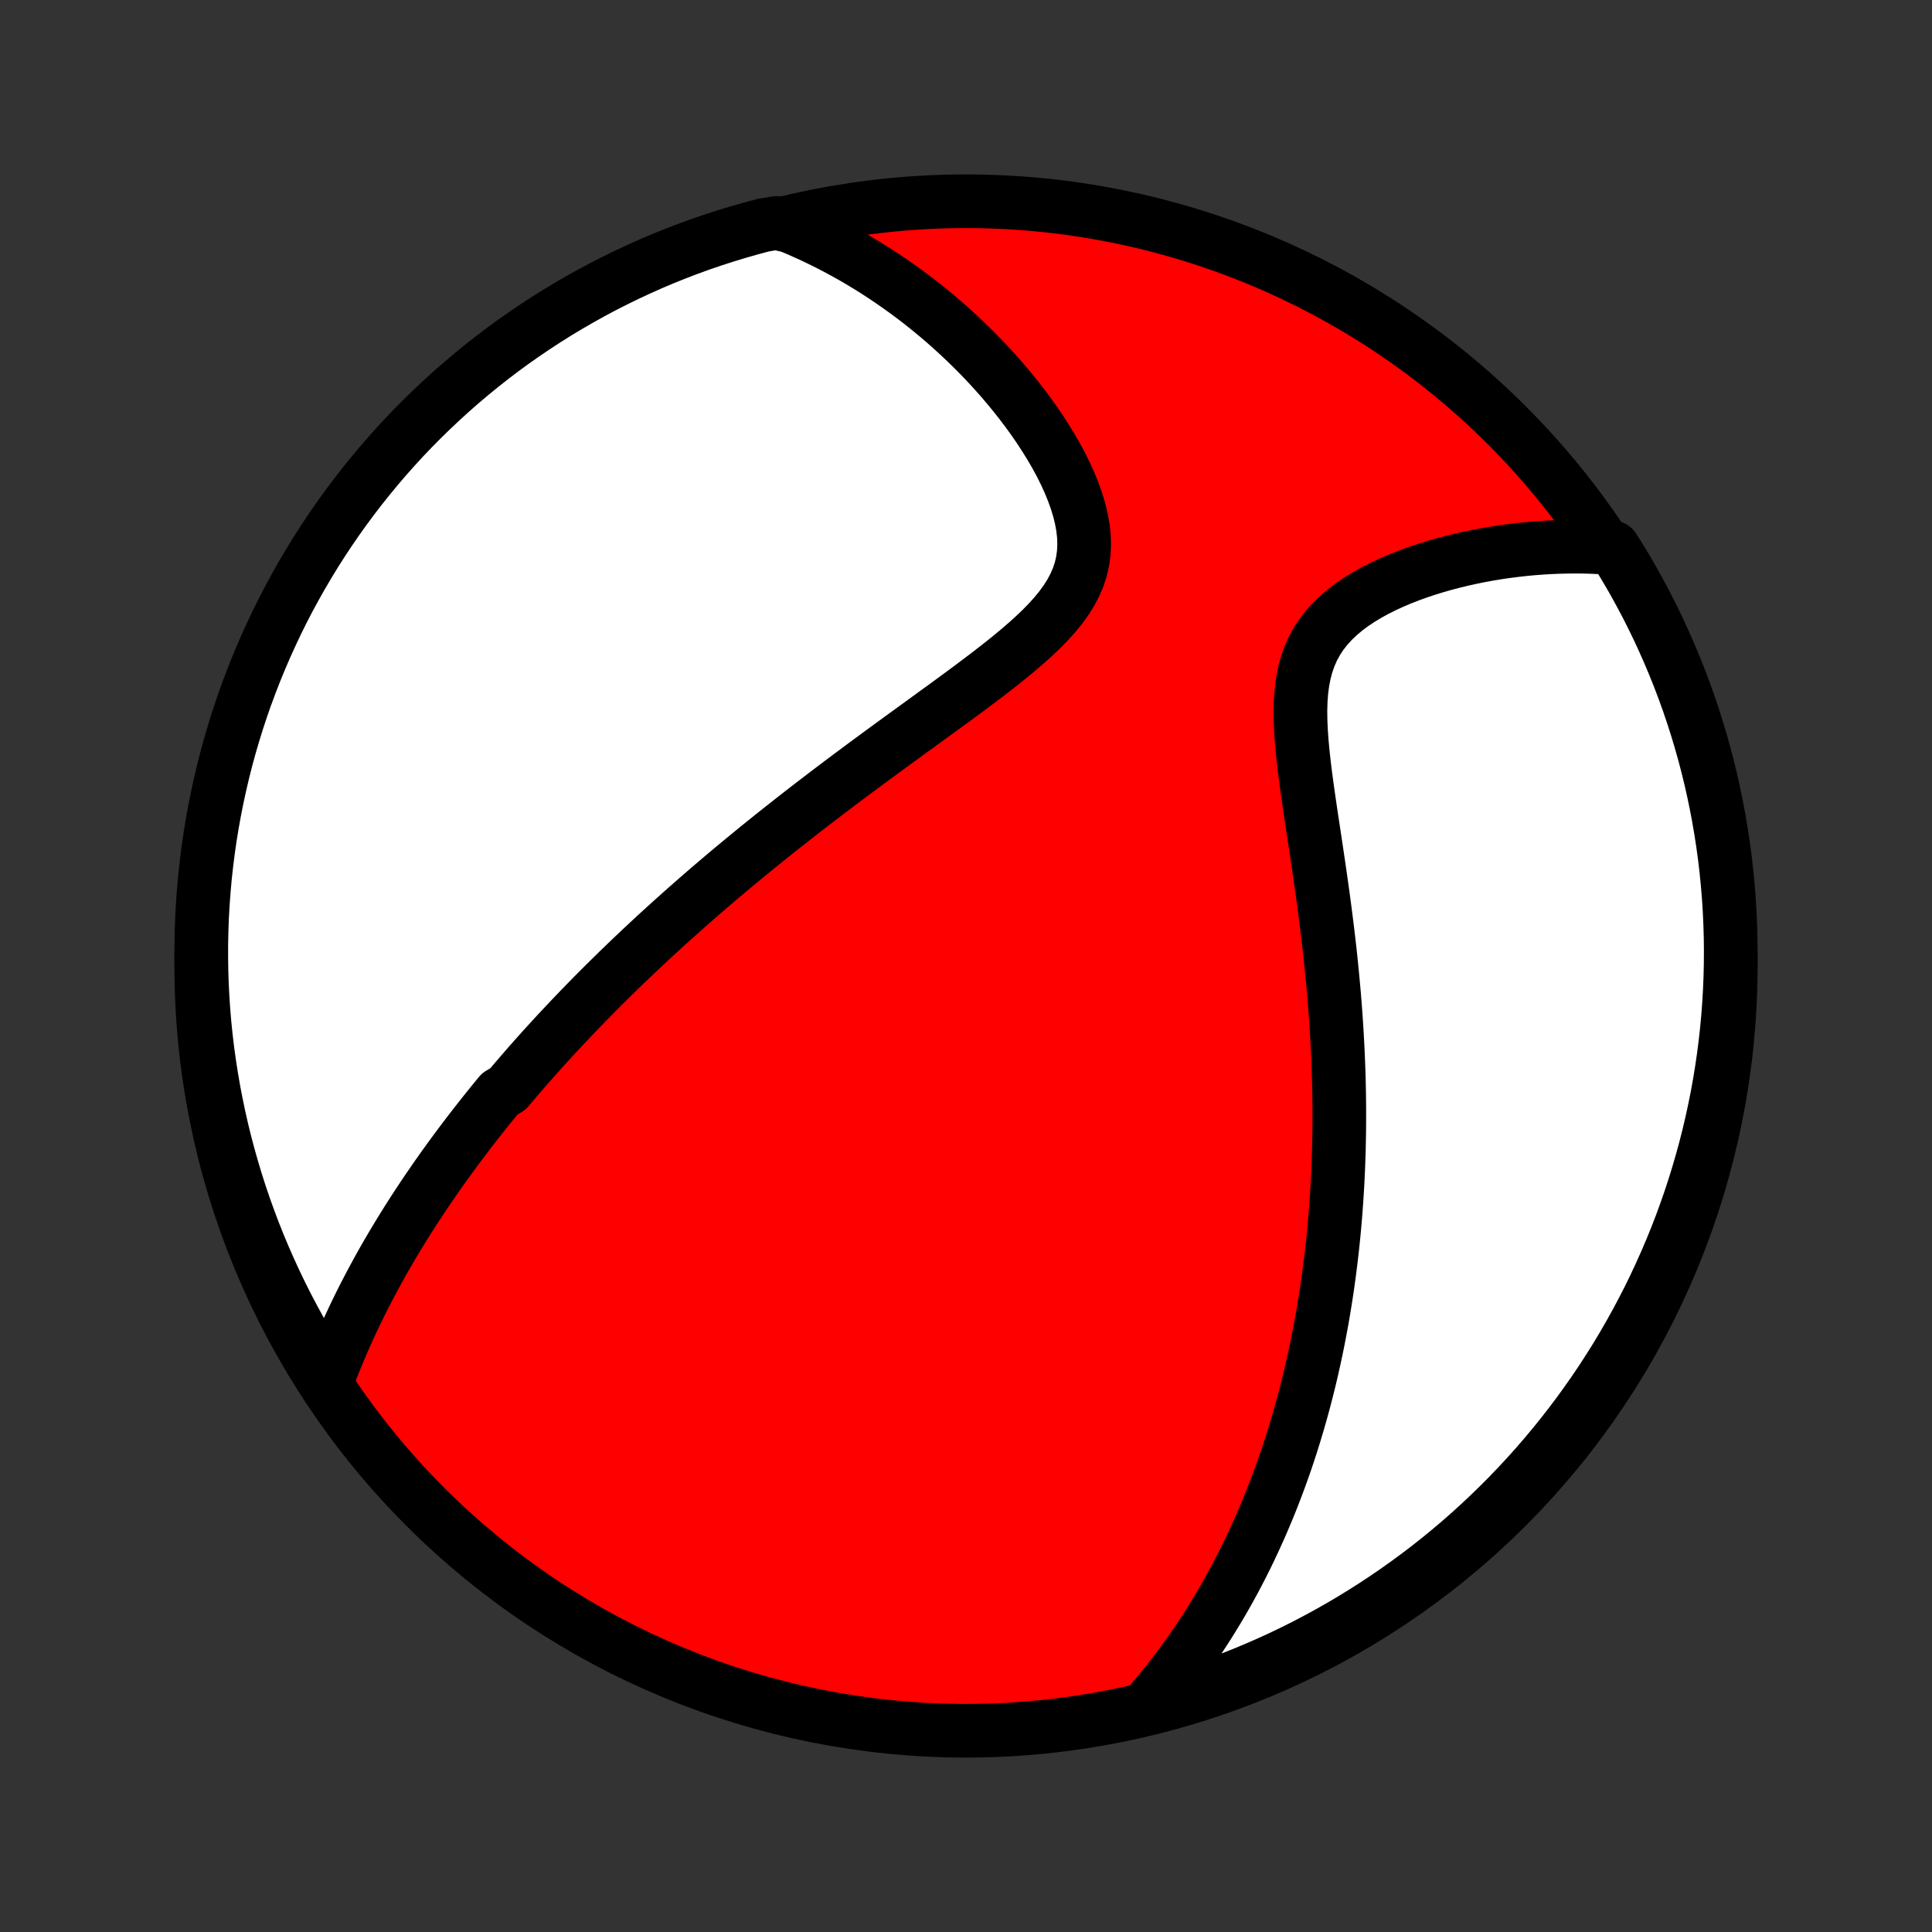<?xml version="1.0" encoding="utf-8" standalone="no"?>
<!DOCTYPE svg PUBLIC "-//W3C//DTD SVG 1.1//EN"
  "http://www.w3.org/Graphics/SVG/1.1/DTD/svg11.dtd">
<!-- Created with matplotlib (http://matplotlib.org/) -->
<svg height="72pt" version="1.1" viewBox="0 0 72 72" width="72pt" xmlns="http://www.w3.org/2000/svg" xmlns:xlink="http://www.w3.org/1999/xlink">
 <rect x="0" y="0" width="72" height="72" fill="#333333" stroke="none"/>
 <defs>
  <style type="text/css">
*{stroke-linecap:butt;stroke-linejoin:round;}
  </style>
 </defs>
 <g id="figure_1">
  <g id="patch_1">
   <path d="
M0 72
L72 72
L72 0
L0 0
z
" style="fill:none;"/>
  </g>
  <g id="axes_1">
   <g id="PatchCollection_1">
    <defs>
     <path d="
M36 -7.5
C43.558 -7.5 50.808 -10.503 56.153 -15.848
C61.497 -21.192 64.5 -28.442 64.5 -36
C64.5 -43.558 61.497 -50.808 56.153 -56.153
C50.808 -61.497 43.558 -64.5 36 -64.5
C28.442 -64.5 21.192 -61.497 15.848 -56.153
C10.503 -50.808 7.5 -43.558 7.5 -36
C7.5 -28.442 10.503 -21.192 15.848 -15.848
C21.192 -10.503 28.442 -7.5 36 -7.5
z
" id="C0_0_a811fe30f3"/>
     <path d="
M12.231 -20.654
L12.332 -20.92
L12.435 -21.184
L12.54 -21.445
L12.648 -21.703
L12.757 -21.959
L12.867 -22.211
L12.98 -22.462
L13.094 -22.709
L13.209 -22.954
L13.326 -23.197
L13.444 -23.436
L13.564 -23.674
L13.685 -23.909
L13.807 -24.142
L13.93 -24.372
L14.054 -24.6
L14.179 -24.826
L14.305 -25.05
L14.432 -25.272
L14.56 -25.491
L14.689 -25.709
L14.819 -25.925
L14.95 -26.139
L15.081 -26.351
L15.213 -26.562
L15.347 -26.771
L15.48 -26.978
L15.615 -27.183
L15.75 -27.387
L15.886 -27.59
L16.023 -27.791
L16.161 -27.991
L16.299 -28.19
L16.439 -28.387
L16.578 -28.584
L16.719 -28.779
L16.861 -28.973
L17.003 -29.166
L17.146 -29.358
L17.29 -29.549
L17.435 -29.739
L17.58 -29.929
L17.727 -30.117
L17.874 -30.305
L18.023 -30.493
L18.172 -30.68
L18.322 -30.866
L18.474 -31.051
L18.626 -31.236
L18.934 -31.421
L19.089 -31.606
L19.246 -31.79
L19.404 -31.974
L19.563 -32.157
L19.723 -32.341
L19.885 -32.524
L20.048 -32.707
L20.212 -32.89
L20.378 -33.073
L20.546 -33.256
L20.714 -33.44
L20.885 -33.623
L21.057 -33.806
L21.23 -33.99
L21.405 -34.174
L21.582 -34.359
L21.761 -34.543
L21.942 -34.728
L22.124 -34.914
L22.309 -35.1
L22.495 -35.286
L22.684 -35.473
L22.874 -35.66
L23.067 -35.849
L23.262 -36.038
L23.459 -36.227
L23.659 -36.417
L23.861 -36.608
L24.066 -36.8
L24.273 -36.993
L24.483 -37.187
L24.695 -37.381
L24.91 -37.577
L25.128 -37.773
L25.349 -37.97
L25.572 -38.169
L25.799 -38.368
L26.028 -38.569
L26.261 -38.771
L26.497 -38.974
L26.736 -39.178
L26.978 -39.383
L27.224 -39.59
L27.473 -39.797
L27.726 -40.006
L27.981 -40.216
L28.241 -40.428
L28.504 -40.641
L28.77 -40.855
L29.04 -41.07
L29.314 -41.286
L29.591 -41.504
L29.872 -41.723
L30.157 -41.944
L30.445 -42.165
L30.736 -42.388
L31.031 -42.612
L31.33 -42.837
L31.632 -43.064
L31.937 -43.291
L32.245 -43.52
L32.556 -43.749
L32.87 -43.98
L33.187 -44.212
L33.507 -44.445
L33.828 -44.679
L34.151 -44.913
L34.476 -45.149
L34.801 -45.386
L35.128 -45.623
L35.455 -45.862
L35.781 -46.101
L36.106 -46.341
L36.429 -46.583
L36.75 -46.825
L37.066 -47.069
L37.379 -47.314
L37.685 -47.561
L37.983 -47.809
L38.273 -48.06
L38.553 -48.313
L38.82 -48.568
L39.073 -48.827
L39.31 -49.09
L39.528 -49.357
L39.725 -49.629
L39.901 -49.906
L40.051 -50.189
L40.176 -50.478
L40.275 -50.773
L40.345 -51.075
L40.388 -51.384
L40.404 -51.699
L40.394 -52.019
L40.358 -52.344
L40.298 -52.674
L40.217 -53.007
L40.114 -53.343
L39.993 -53.68
L39.855 -54.018
L39.701 -54.356
L39.533 -54.693
L39.352 -55.028
L39.159 -55.36
L38.956 -55.689
L38.744 -56.015
L38.523 -56.337
L38.294 -56.654
L38.059 -56.966
L37.817 -57.273
L37.57 -57.575
L37.318 -57.871
L37.061 -58.16
L36.8 -58.444
L36.535 -58.722
L36.267 -58.993
L35.997 -59.257
L35.723 -59.515
L35.447 -59.767
L35.17 -60.012
L34.89 -60.25
L34.609 -60.481
L34.326 -60.707
L34.042 -60.925
L33.757 -61.137
L33.471 -61.342
L33.185 -61.541
L32.897 -61.734
L32.61 -61.92
L32.321 -62.1
L32.033 -62.274
L31.744 -62.442
L31.454 -62.603
L31.165 -62.759
L30.876 -62.909
L30.586 -63.053
L30.297 -63.192
L30.007 -63.324
L29.718 -63.452
L29.428 -63.573
L28.936 -63.69
L28.455 -63.611
L27.976 -63.483
L27.5 -63.347
L27.027 -63.203
L26.556 -63.051
L26.088 -62.89
L25.623 -62.721
L25.162 -62.544
L24.703 -62.359
L24.248 -62.166
L23.797 -61.964
L23.349 -61.755
L22.906 -61.538
L22.466 -61.314
L22.03 -61.081
L21.599 -60.841
L21.172 -60.594
L20.749 -60.339
L20.331 -60.076
L19.918 -59.806
L19.51 -59.529
L19.107 -59.245
L18.709 -58.954
L18.316 -58.655
L17.929 -58.35
L17.547 -58.038
L17.171 -57.719
L16.8 -57.394
L16.436 -57.062
L16.077 -56.724
L15.724 -56.379
L15.378 -56.029
L15.037 -55.672
L14.704 -55.309
L14.376 -54.94
L14.056 -54.565
L13.742 -54.185
L13.434 -53.799
L13.134 -53.408
L12.841 -53.012
L12.554 -52.61
L12.275 -52.203
L12.003 -51.792
L11.738 -51.375
L11.481 -50.954
L11.231 -50.528
L10.989 -50.098
L10.754 -49.664
L10.527 -49.225
L10.308 -48.783
L10.097 -48.336
L9.893 -47.886
L9.698 -47.432
L9.51 -46.975
L9.331 -46.514
L9.159 -46.05
L8.996 -45.583
L8.841 -45.113
L8.695 -44.641
L8.556 -44.165
L8.426 -43.687
L8.305 -43.207
L8.192 -42.725
L8.087 -42.241
L7.991 -41.754
L7.903 -41.266
L7.824 -40.777
L7.754 -40.286
L7.692 -39.793
L7.638 -39.3
L7.594 -38.805
L7.558 -38.31
L7.53 -37.814
L7.512 -37.317
L7.502 -36.82
L7.501 -36.322
L7.508 -35.825
L7.524 -35.328
L7.549 -34.831
L7.582 -34.334
L7.624 -33.837
L7.675 -33.342
L7.734 -32.847
L7.802 -32.353
L7.879 -31.86
L7.964 -31.369
L8.058 -30.879
L8.16 -30.39
L8.27 -29.904
L8.389 -29.419
L8.517 -28.936
L8.653 -28.455
L8.797 -27.976
L8.949 -27.5
L9.11 -27.027
L9.279 -26.556
L9.456 -26.088
L9.641 -25.623
L9.834 -25.162
L10.036 -24.703
L10.245 -24.248
L10.461 -23.797
L10.686 -23.349
L10.919 -22.906
L11.159 -22.466
L11.406 -22.03
L11.661 -21.599
z
" id="C0_1_b3322970df"/>
     <path d="
M42.797 -8.462
L42.997 -8.693
L43.192 -8.925
L43.383 -9.158
L43.568 -9.39
L43.749 -9.622
L43.926 -9.855
L44.098 -10.088
L44.266 -10.32
L44.43 -10.553
L44.59 -10.785
L44.746 -11.018
L44.898 -11.25
L45.047 -11.483
L45.192 -11.716
L45.334 -11.948
L45.473 -12.181
L45.608 -12.413
L45.74 -12.646
L45.87 -12.879
L45.996 -13.111
L46.119 -13.344
L46.24 -13.577
L46.358 -13.81
L46.473 -14.043
L46.586 -14.277
L46.697 -14.511
L46.804 -14.745
L46.91 -14.979
L47.013 -15.213
L47.114 -15.448
L47.213 -15.684
L47.31 -15.92
L47.404 -16.156
L47.497 -16.393
L47.587 -16.631
L47.676 -16.869
L47.763 -17.108
L47.848 -17.347
L47.931 -17.588
L48.012 -17.829
L48.091 -18.071
L48.169 -18.314
L48.244 -18.558
L48.318 -18.803
L48.391 -19.049
L48.462 -19.297
L48.531 -19.545
L48.598 -19.795
L48.664 -20.046
L48.728 -20.299
L48.791 -20.553
L48.852 -20.808
L48.911 -21.065
L48.969 -21.324
L49.025 -21.584
L49.08 -21.847
L49.133 -22.111
L49.184 -22.377
L49.234 -22.645
L49.283 -22.914
L49.329 -23.186
L49.374 -23.461
L49.418 -23.737
L49.46 -24.016
L49.5 -24.297
L49.538 -24.581
L49.575 -24.867
L49.61 -25.155
L49.644 -25.447
L49.675 -25.741
L49.705 -26.038
L49.733 -26.338
L49.759 -26.64
L49.783 -26.946
L49.805 -27.255
L49.825 -27.567
L49.844 -27.882
L49.86 -28.201
L49.874 -28.522
L49.886 -28.848
L49.896 -29.176
L49.903 -29.508
L49.909 -29.844
L49.911 -30.183
L49.912 -30.526
L49.91 -30.872
L49.906 -31.222
L49.899 -31.576
L49.89 -31.934
L49.877 -32.295
L49.863 -32.66
L49.845 -33.029
L49.825 -33.401
L49.802 -33.778
L49.777 -34.157
L49.748 -34.541
L49.717 -34.928
L49.682 -35.318
L49.645 -35.712
L49.605 -36.109
L49.563 -36.51
L49.517 -36.913
L49.469 -37.319
L49.418 -37.727
L49.365 -38.139
L49.31 -38.552
L49.252 -38.967
L49.193 -39.384
L49.132 -39.802
L49.07 -40.221
L49.007 -40.641
L48.944 -41.061
L48.88 -41.48
L48.818 -41.899
L48.757 -42.316
L48.699 -42.731
L48.644 -43.143
L48.594 -43.551
L48.55 -43.956
L48.513 -44.354
L48.485 -44.747
L48.468 -45.132
L48.463 -45.509
L48.473 -45.876
L48.499 -46.233
L48.544 -46.578
L48.608 -46.911
L48.693 -47.231
L48.8 -47.537
L48.929 -47.829
L49.081 -48.107
L49.255 -48.37
L49.45 -48.619
L49.664 -48.854
L49.897 -49.076
L50.146 -49.285
L50.41 -49.482
L50.687 -49.667
L50.975 -49.841
L51.272 -50.005
L51.578 -50.158
L51.891 -50.302
L52.209 -50.437
L52.531 -50.563
L52.857 -50.681
L53.186 -50.79
L53.516 -50.892
L53.847 -50.986
L54.179 -51.073
L54.511 -51.153
L54.842 -51.226
L55.172 -51.292
L55.5 -51.352
L55.827 -51.406
L56.152 -51.453
L56.475 -51.494
L56.795 -51.53
L57.112 -51.56
L57.427 -51.584
L57.739 -51.603
L58.047 -51.616
L58.353 -51.624
L58.655 -51.627
L58.954 -51.626
L59.249 -51.619
L59.542 -51.607
L60.118 -51.591
L60.379 -51.185
L60.633 -50.761
L60.88 -50.334
L61.118 -49.902
L61.35 -49.465
L61.573 -49.025
L61.789 -48.581
L61.996 -48.132
L62.196 -47.68
L62.388 -47.225
L62.572 -46.766
L62.748 -46.304
L62.916 -45.839
L63.075 -45.37
L63.226 -44.899
L63.369 -44.425
L63.504 -43.949
L63.63 -43.47
L63.748 -42.989
L63.857 -42.505
L63.958 -42.02
L64.05 -41.533
L64.134 -41.044
L64.209 -40.554
L64.276 -40.062
L64.334 -39.569
L64.383 -39.075
L64.424 -38.58
L64.456 -38.085
L64.479 -37.588
L64.494 -37.091
L64.5 -36.594
L64.497 -36.097
L64.486 -35.599
L64.466 -35.102
L64.437 -34.605
L64.4 -34.108
L64.354 -33.612
L64.299 -33.117
L64.236 -32.623
L64.164 -32.13
L64.084 -31.637
L63.995 -31.146
L63.897 -30.657
L63.791 -30.169
L63.677 -29.683
L63.554 -29.199
L63.422 -28.717
L63.283 -28.238
L63.135 -27.76
L62.979 -27.285
L62.814 -26.813
L62.642 -26.343
L62.461 -25.877
L62.272 -25.413
L62.075 -24.953
L61.87 -24.497
L61.658 -24.043
L61.438 -23.593
L61.209 -23.148
L60.974 -22.706
L60.73 -22.268
L60.479 -21.834
L60.221 -21.404
L59.955 -20.98
L59.682 -20.559
L59.401 -20.143
L59.114 -19.733
L58.819 -19.326
L58.518 -18.926
L58.209 -18.53
L57.894 -18.14
L57.573 -17.755
L57.244 -17.375
L56.91 -17.002
L56.568 -16.634
L56.221 -16.272
L55.867 -15.916
L55.508 -15.566
L55.142 -15.223
L54.771 -14.885
L54.394 -14.554
L54.011 -14.23
L53.623 -13.912
L53.229 -13.601
L52.83 -13.297
L52.426 -13
L52.017 -12.71
L51.603 -12.427
L51.185 -12.151
L50.761 -11.882
L50.334 -11.621
L49.902 -11.367
L49.465 -11.12
L49.025 -10.882
L48.581 -10.65
L48.132 -10.427
L47.68 -10.211
L47.225 -10.004
L46.766 -9.804
L46.304 -9.612
L45.839 -9.428
L45.37 -9.252
L44.899 -9.084
L44.425 -8.925
L43.949 -8.774
L43.47 -8.631
z
" id="C0_2_a8cc995ef5"/>
    </defs>
    <g clip-path="url(#p1bffca34e9)">
     <use style="fill:#ff0000;stroke:#000000;stroke-width:2.0;" x="0.0" xlink:href="#C0_0_a811fe30f3" y="72.0"/>
    </g>
    <g clip-path="url(#p1bffca34e9)">
     <use style="fill:#ffffff;stroke:#000000;stroke-width:2.0;" x="0.0" xlink:href="#C0_1_b3322970df" y="72.0"/>
    </g>
    <g clip-path="url(#p1bffca34e9)">
     <use style="fill:#ffffff;stroke:#000000;stroke-width:2.0;" x="0.0" xlink:href="#C0_2_a8cc995ef5" y="72.0"/>
    </g>
   </g>
  </g>
 </g>
 <defs>
  <clipPath id="p1bffca34e9">
   <rect height="72.0" width="72.0" x="0.0" y="0.0"/>
  </clipPath>
 </defs>
</svg>
